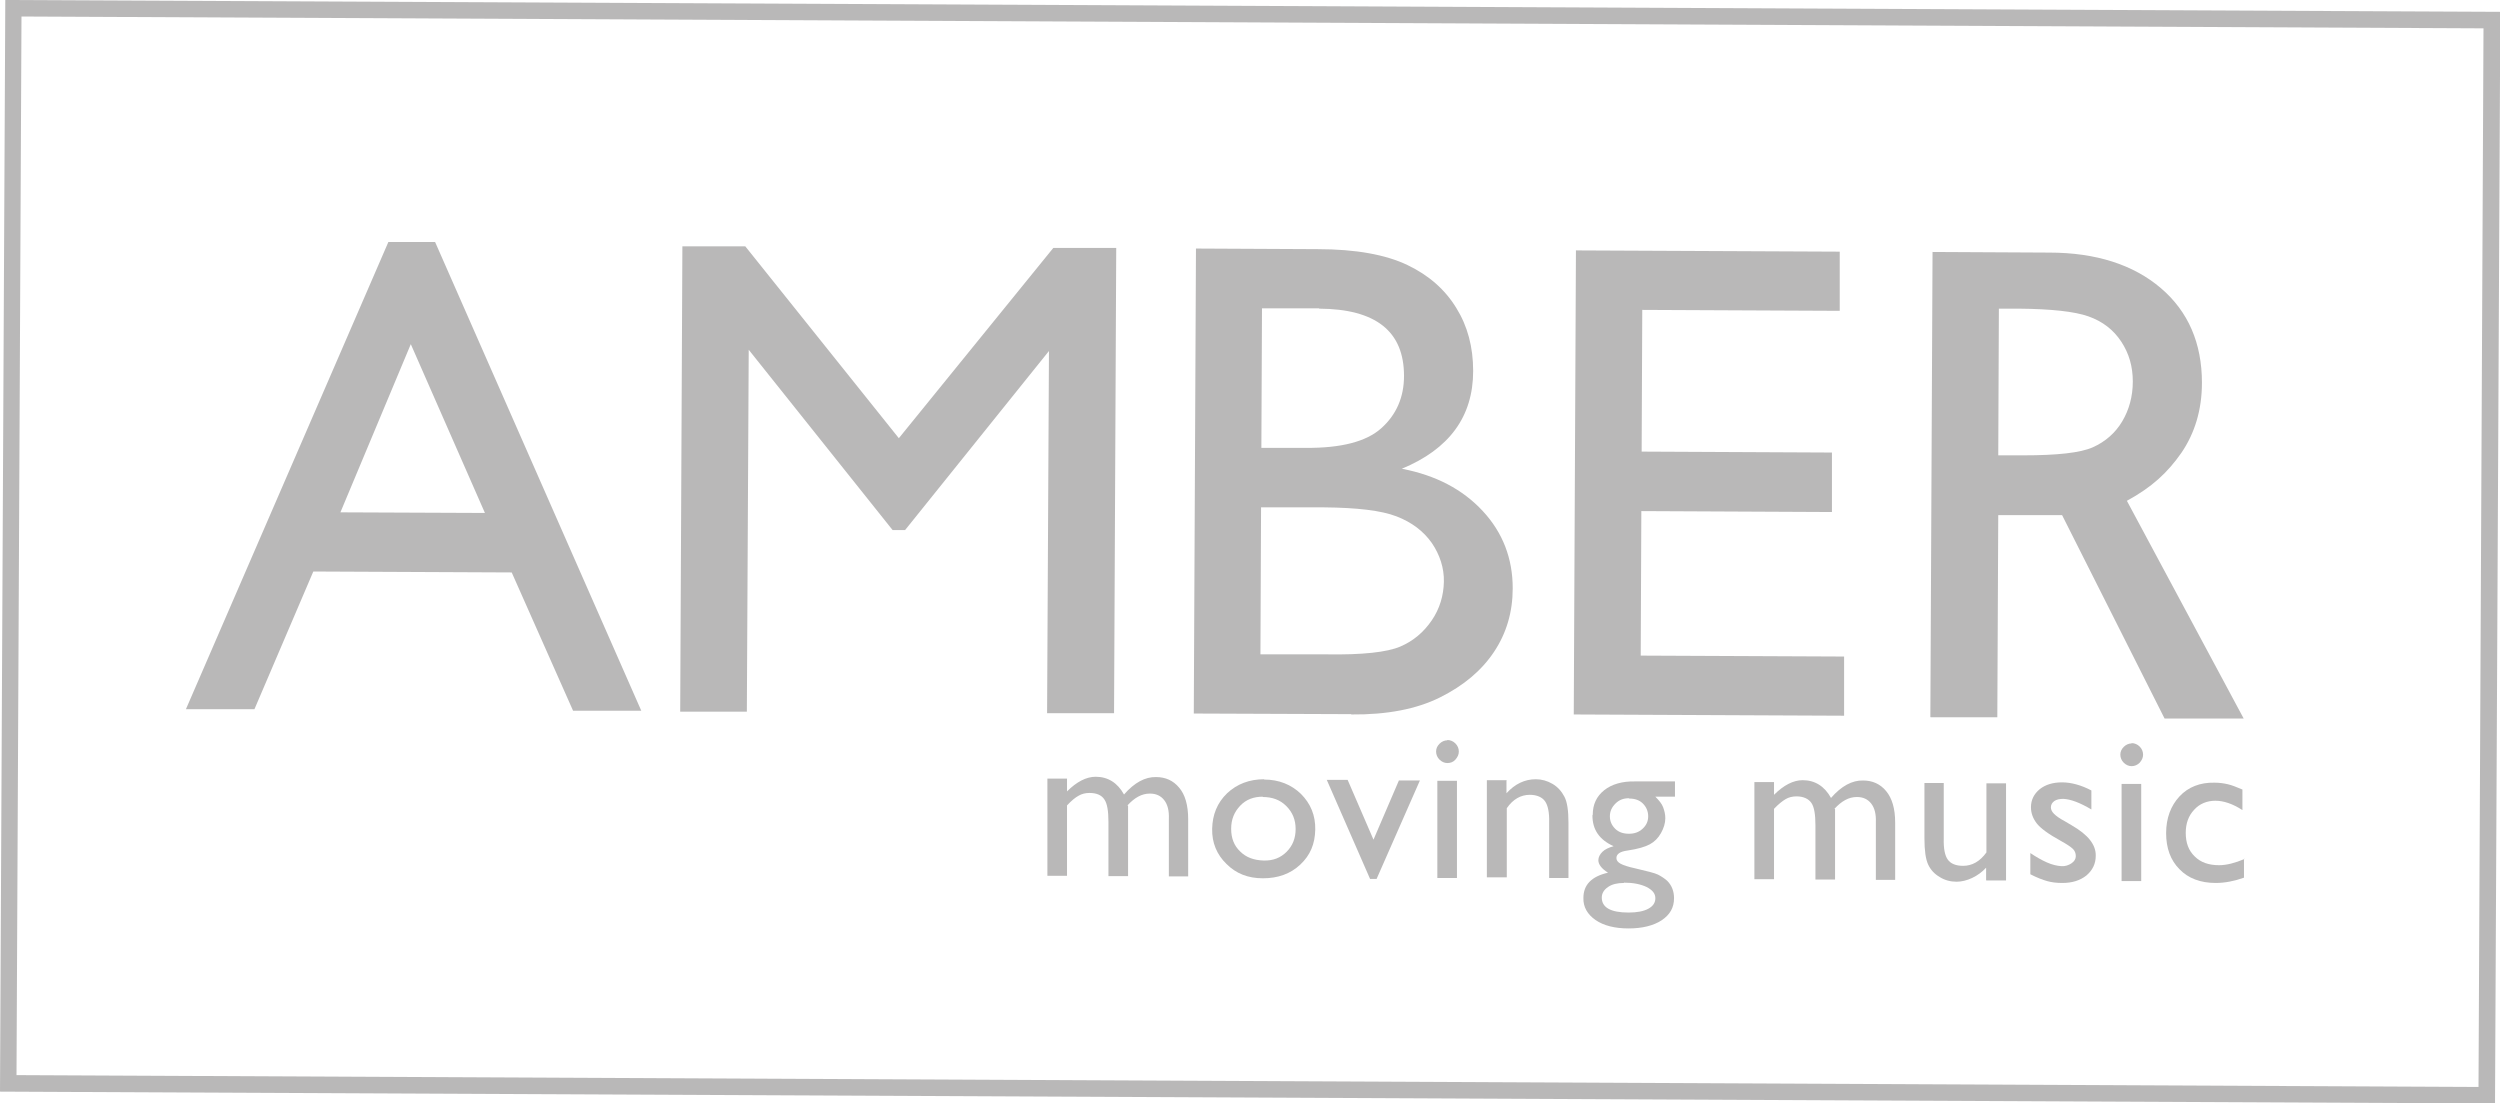 <?xml version="1.0" encoding="UTF-8"?><svg xmlns="http://www.w3.org/2000/svg" viewBox="0 0 80.27 35.43"><defs><style>.d{fill:#b9b8b8;}</style></defs><g id="a"/><g id="b"><g id="c"><g><g><path class="d" d="M12.47,7.77h1.5l6.62,15.05h-2.19l-1.97-4.44-6.37-.03-1.89,4.42h-2.2L12.47,7.77Zm3.1,8.7l-2.38-5.42-2.26,5.4,4.64,.02Z"/><path class="d" d="M33.84,7.96h2l-.07,14.94h-2.15l.06-11.63-4.62,5.75h-.4l-4.62-5.79-.06,11.62h-2.14l.07-14.94h2.02l4.93,6.16,4.96-6.11Z"/><path class="d" d="M43.38,22.93l-5.05-.02,.07-14.93,3.91,.02c1.23,0,2.19,.18,2.88,.51s1.21,.79,1.57,1.38c.36,.58,.54,1.25,.54,2.02,0,1.47-.77,2.51-2.29,3.14,1.09,.21,1.95,.66,2.6,1.36,.64,.69,.96,1.52,.96,2.48,0,.76-.2,1.44-.6,2.04s-.97,1.08-1.73,1.46-1.71,.56-2.85,.55Zm-1.02-13.03h-1.84l-.02,4.48h1.42c1.14,.01,1.95-.2,2.43-.63,.48-.43,.73-.99,.73-1.68,0-1.43-.9-2.15-2.73-2.16Zm.13,6.39h-2l-.02,4.72h2.11c1.17,.02,1.96-.07,2.38-.25s.75-.46,1.01-.84,.38-.8,.39-1.24-.13-.87-.39-1.25c-.27-.38-.64-.66-1.13-.85-.49-.19-1.27-.28-2.33-.29Z"/><path class="d" d="M50.61,8.04l8.46,.04v1.9l-6.34-.03-.02,4.55,6.11,.03v1.91l-6.12-.03-.02,4.64,6.53,.03v1.9l-8.68-.04,.07-14.91Z"/><path class="d" d="M61.98,23.02l.07-14.93,3.74,.02c1.51,0,2.71,.39,3.59,1.14s1.32,1.77,1.32,3.04c0,.87-.23,1.62-.66,2.25-.44,.63-.94,1.1-1.75,1.54l3.75,6.99h-2.54l-3.29-6.53s-.79,0-1.49,0h-.56l-.03,6.49h-2.14Zm2.84-13.11h-.64l-.02,4.71h.81c1.08,0,1.83-.08,2.23-.26,.4-.18,.72-.46,.94-.83s.34-.8,.34-1.28-.12-.9-.37-1.28c-.25-.38-.6-.65-1.05-.81-.45-.16-1.2-.24-2.25-.25Z"/></g><g><path class="d" d="M36.22,25.87v2.26h-.63v-1.74c0-.35-.04-.59-.13-.72-.09-.14-.25-.21-.48-.21-.13,0-.25,.03-.35,.09-.11,.06-.23,.16-.37,.31v2.26h-.63v-3.12h.63v.41c.31-.31,.62-.47,.92-.47,.39,0,.7,.19,.91,.57,.33-.38,.68-.57,1.03-.56,.3,0,.55,.11,.74,.34,.19,.22,.29,.56,.29,1.01v1.84h-.62v-1.85c.01-.26-.04-.46-.15-.6-.11-.14-.26-.21-.46-.21-.26,0-.49,.13-.72,.38Z"/><path class="d" d="M40.59,25.03c.47,0,.87,.16,1.18,.46,.31,.31,.47,.69,.46,1.15s-.16,.82-.48,1.12-.72,.44-1.2,.44-.86-.15-1.17-.46c-.31-.3-.47-.68-.46-1.13s.16-.83,.48-1.14c.32-.3,.72-.45,1.19-.45Zm-.04,.55c-.3,0-.54,.09-.73,.29s-.29,.44-.29,.74,.09,.54,.29,.73c.19,.19,.44,.28,.75,.29s.55-.09,.74-.28c.19-.19,.29-.43,.29-.73s-.1-.54-.3-.74c-.2-.2-.45-.29-.76-.29Z"/><path class="d" d="M44.92,25.06h.67l-1.39,3.16h-.21l-1.39-3.18h.67l.83,1.92,.82-1.91Z"/><path class="d" d="M46.47,23.76c.1,0,.19,.04,.26,.11s.11,.16,.11,.26-.04,.18-.11,.26-.16,.11-.26,.11c-.09,0-.18-.04-.25-.11-.07-.07-.11-.16-.11-.26s.04-.18,.11-.25c.07-.07,.16-.11,.25-.11Zm-.31,1.31h.62v3.12h-.63v-3.12Z"/><path class="d" d="M48.37,25.07v.4c.27-.3,.59-.45,.94-.45,.19,0,.37,.05,.54,.15s.29,.24,.38,.41,.13,.45,.13,.83v1.78h-.62v-1.78c.01-.32-.04-.55-.13-.68s-.26-.21-.49-.21c-.29,0-.54,.14-.74,.43v2.22h-.64v-3.12h.64Z"/><path class="d" d="M51.14,26.16c0-.33,.12-.59,.37-.79,.24-.19,.58-.29,.99-.28h1.28v.49h-.63c.12,.12,.21,.23,.25,.34s.07,.22,.07,.35c0,.16-.05,.32-.14,.48-.09,.16-.21,.28-.36,.36-.15,.08-.38,.15-.72,.2-.23,.03-.35,.11-.35,.24,0,.07,.04,.13,.13,.18,.09,.05,.24,.1,.47,.15,.38,.09,.63,.15,.73,.2s.21,.12,.3,.2c.15,.15,.22,.34,.22,.56,0,.3-.13,.53-.4,.71-.26,.17-.62,.26-1.06,.26s-.8-.09-1.06-.27c-.26-.18-.4-.42-.39-.71,0-.42,.26-.69,.79-.81-.21-.13-.31-.27-.31-.4,0-.1,.05-.19,.13-.27s.21-.14,.36-.18c-.46-.21-.68-.53-.68-.99Zm1,2.19c-.21,0-.38,.04-.51,.13-.13,.09-.2,.2-.2,.34,0,.32,.29,.48,.86,.48,.27,0,.48-.04,.63-.12,.15-.08,.23-.19,.23-.34s-.09-.26-.28-.36c-.19-.09-.43-.14-.73-.14Zm.16-2.72c-.17,0-.31,.05-.43,.17s-.18,.25-.18,.41,.06,.29,.17,.4c.11,.11,.26,.16,.44,.16s.32-.05,.44-.16,.18-.24,.18-.4-.06-.3-.17-.41-.26-.16-.44-.16Z"/><path class="d" d="M58.92,25.98v2.26h-.63v-1.74c0-.35-.04-.59-.13-.72s-.25-.21-.48-.21c-.13,0-.25,.03-.35,.09s-.23,.16-.37,.31v2.26h-.63v-3.12h.63v.41c.31-.31,.62-.47,.92-.47,.39,0,.7,.19,.91,.57,.33-.38,.68-.57,1.03-.56,.3,0,.55,.11,.74,.34s.29,.56,.29,1.01v1.84h-.62v-1.85c.01-.26-.04-.46-.15-.6-.11-.14-.26-.21-.46-.21-.26,0-.49,.13-.72,.38Z"/><path class="d" d="M63.77,28.26v-.4c-.13,.14-.28,.25-.45,.33s-.34,.12-.5,.12c-.2,0-.38-.05-.54-.15-.17-.1-.29-.23-.37-.4-.08-.17-.12-.45-.12-.84v-1.78h.62v1.78c-.01,.33,.04,.56,.13,.68,.09,.13,.26,.2,.49,.2,.29,0,.54-.14,.75-.43v-2.22h.63v3.12h-.63Z"/><path class="d" d="M65.19,28.05v-.66c.18,.12,.35,.22,.53,.3,.18,.08,.33,.11,.46,.12s.24-.03,.33-.09c.09-.06,.14-.14,.14-.23s-.03-.17-.09-.23-.19-.15-.39-.26c-.4-.22-.66-.41-.78-.57-.12-.16-.18-.33-.18-.51,0-.24,.1-.43,.28-.58,.19-.15,.43-.22,.72-.22s.62,.09,.94,.26v.61c-.37-.22-.67-.33-.9-.34-.12,0-.22,.02-.29,.07-.07,.05-.11,.12-.11,.2,0,.07,.03,.14,.1,.21,.07,.07,.18,.15,.35,.24l.22,.13c.52,.3,.78,.62,.77,.98,0,.25-.1,.46-.3,.63-.2,.16-.46,.24-.77,.24-.19,0-.35-.02-.49-.06-.14-.04-.33-.11-.54-.22Z"/><path class="d" d="M68.44,23.86c.1,0,.19,.04,.26,.11,.07,.07,.11,.16,.11,.26s-.04,.18-.11,.26c-.07,.07-.16,.11-.26,.11-.09,0-.18-.04-.25-.11-.07-.07-.11-.16-.11-.26s.04-.18,.11-.25c.07-.07,.16-.11,.25-.11Zm-.31,1.31h.62v3.12h-.63v-3.12Z"/><path class="d" d="M72.05,27.57v.61c-.31,.11-.61,.17-.91,.17-.49,0-.88-.15-1.16-.44-.29-.29-.43-.68-.43-1.16s.15-.88,.43-1.18c.28-.3,.66-.45,1.12-.44,.16,0,.3,.02,.43,.05,.13,.03,.28,.09,.47,.17v.66c-.31-.2-.6-.3-.87-.3s-.51,.1-.68,.29c-.18,.19-.27,.44-.27,.74,0,.32,.09,.57,.29,.76,.19,.19,.45,.28,.78,.28,.24,0,.51-.07,.82-.2Z"/></g><path class="d" d="M79.74,.91l-.16,33.99L.53,34.52,.69,.53l79.05,.38m.53-.53L.17,0l-.17,35.05,80.11,.38,.17-35.05h0Z"/></g></g></g></svg>